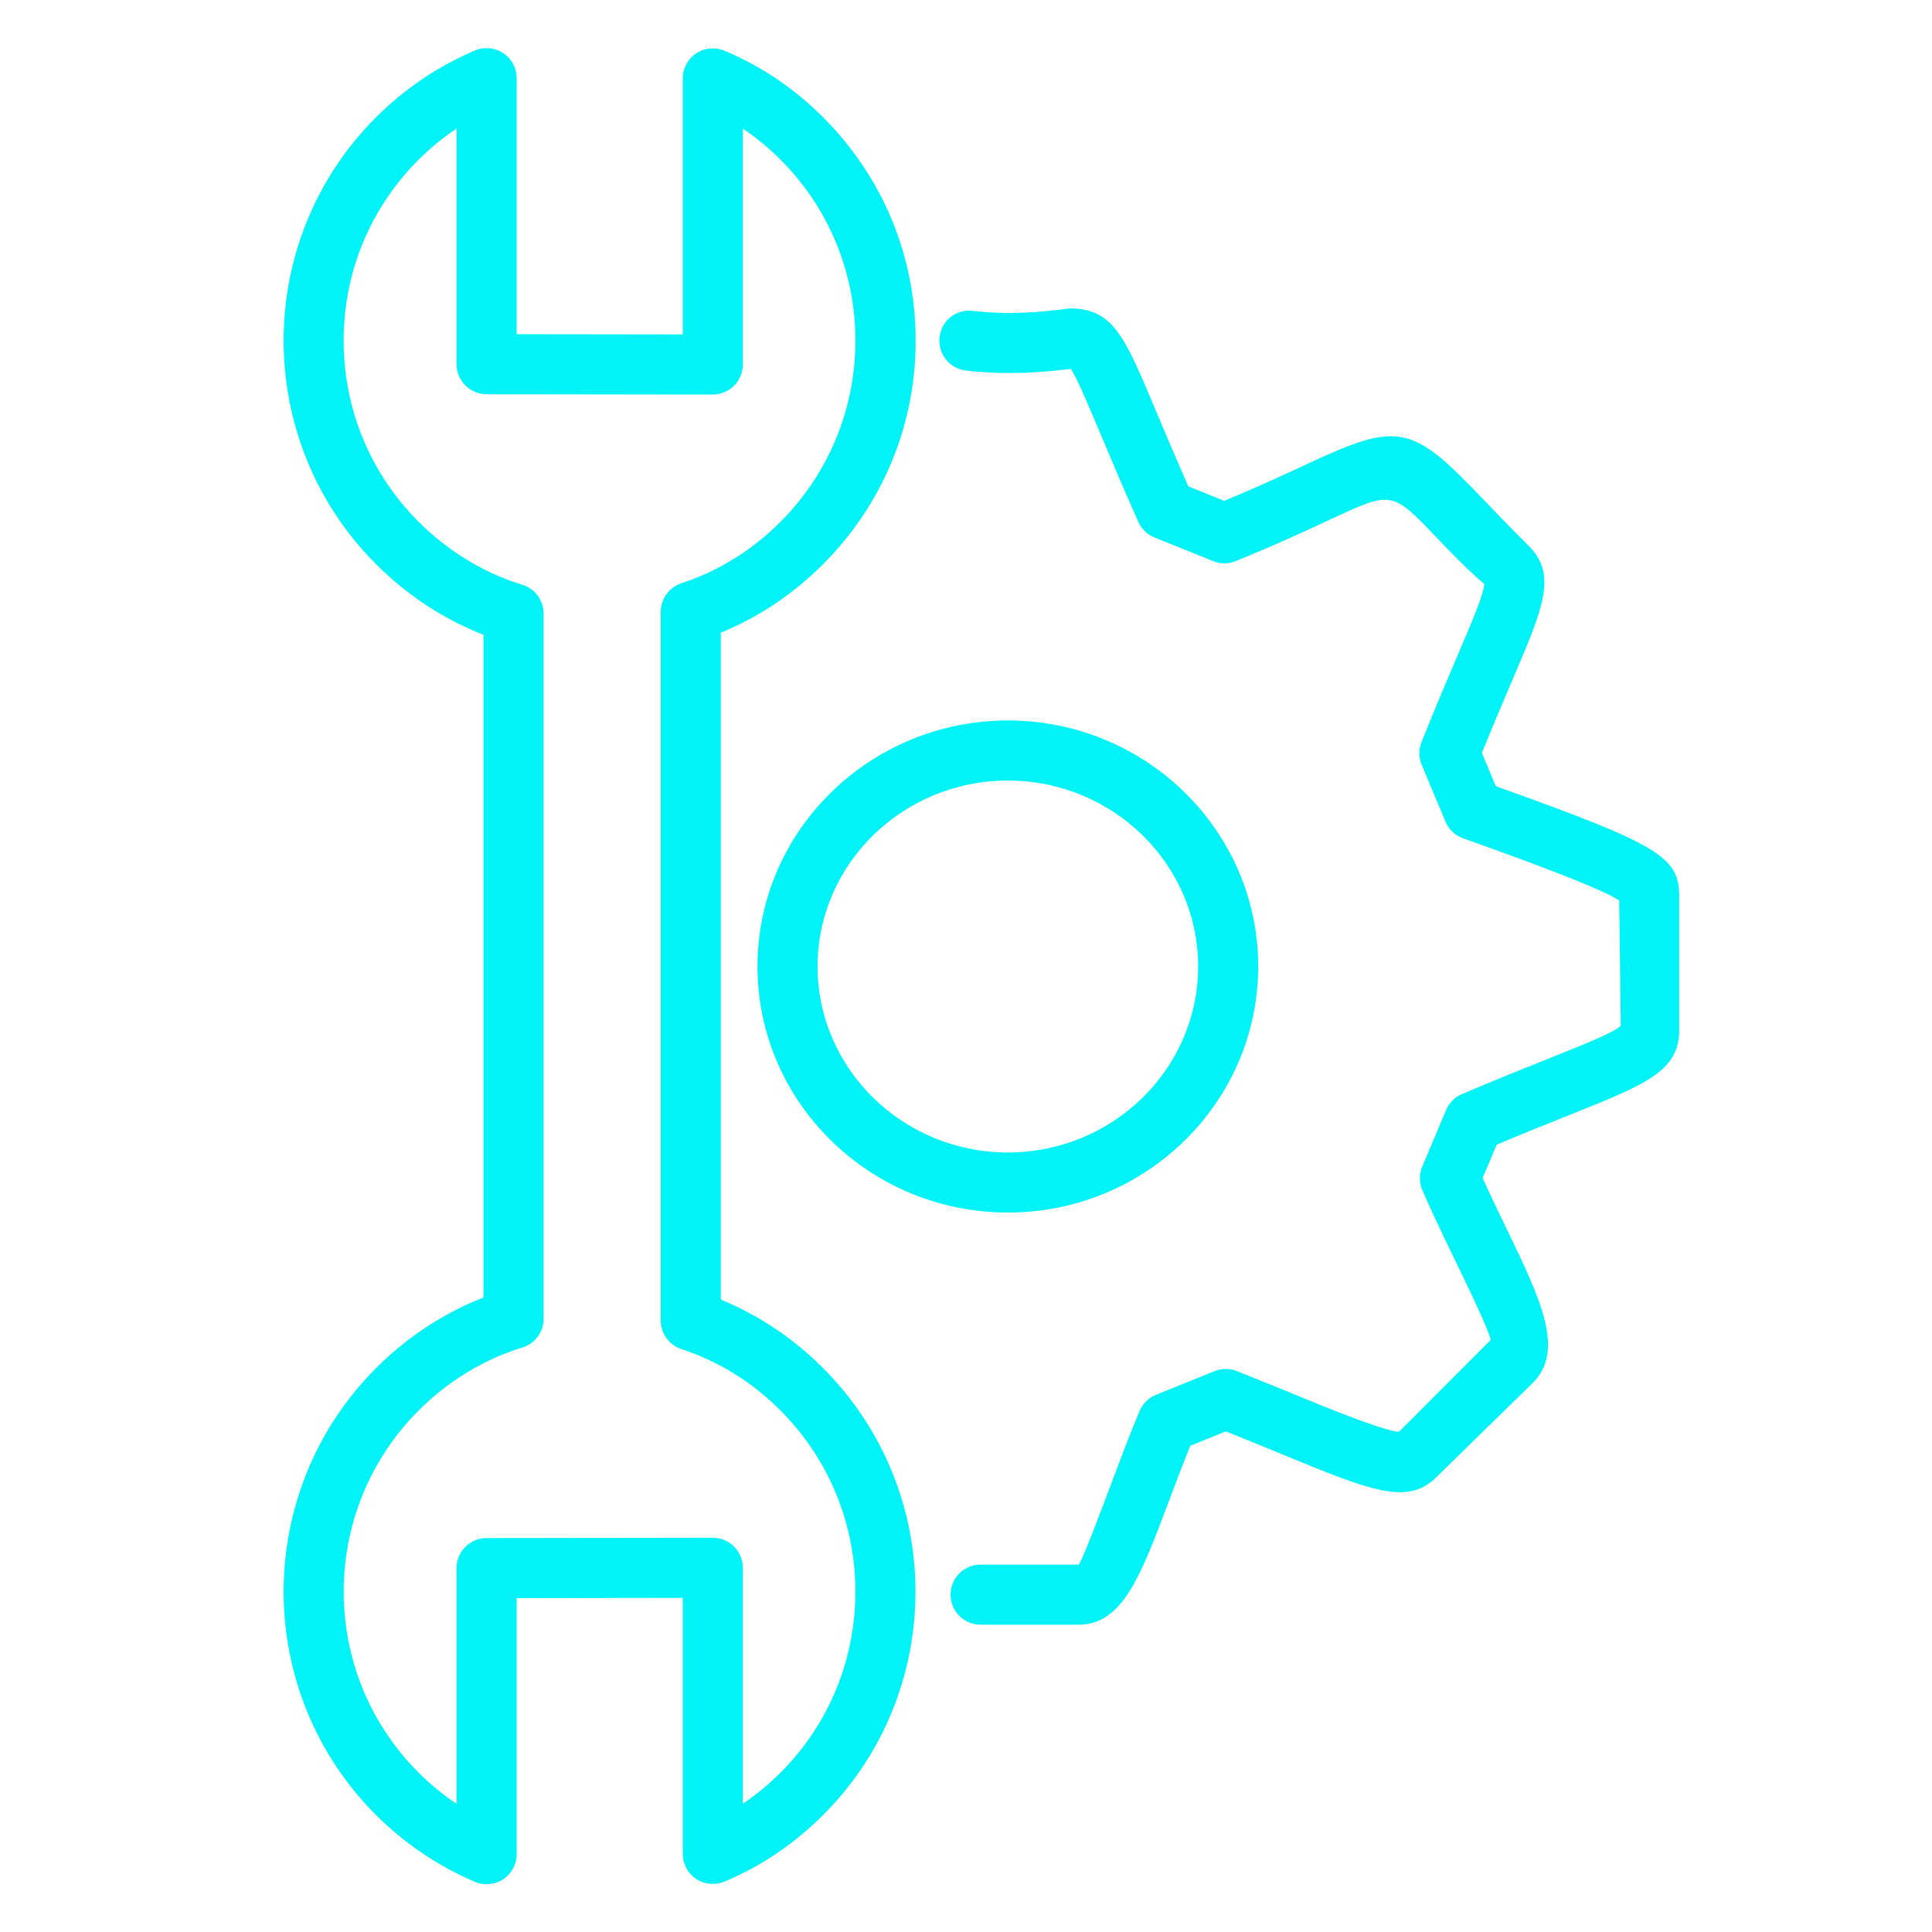 <svg xmlns="http://www.w3.org/2000/svg" xmlns:xlink="http://www.w3.org/1999/xlink" width="500" zoomAndPan="magnify" viewBox="0 0 375 375" height="500" preserveAspectRatio="xMidYMid meet" version="1.0"><defs><clipPath id="aec2158a8e"><path d="M 55 9 L 178 9 L 178 365.875 L 55 365.875 Z M 55 9 " clip-rule="nonzero"/></clipPath><clipPath id="ce2ac96b53"><path d="M 147 59 L 325.816 59 L 325.816 316 L 147 316 Z M 147 59 " clip-rule="nonzero"/></clipPath></defs><g clip-path="url(#aec2158a8e)"><path fill="#00f3f7" d="M 99.68 255.977 L 99.793 255.977 Z M 88.621 24.938 C 85.969 26.719 83.484 28.754 81.211 31.035 C 71.848 40.398 66.688 52.867 66.703 66.141 C 66.703 79.426 71.883 91.91 81.266 101.297 C 86.973 106.996 93.93 111.223 101.387 113.504 C 103.836 114.258 105.508 116.516 105.508 119.078 L 105.508 255.977 C 105.508 258.539 103.836 260.801 101.387 261.551 C 93.93 263.836 86.973 268.059 81.266 273.762 C 61.883 293.145 61.852 324.672 81.211 344.031 C 83.484 346.305 85.969 348.344 88.621 350.125 L 88.621 304.367 C 88.621 301.148 91.23 298.543 94.441 298.539 L 138.34 298.48 C 138.352 298.48 138.352 298.48 138.352 298.48 C 139.898 298.48 141.379 299.094 142.473 300.184 C 143.566 301.281 144.18 302.762 144.18 304.312 L 144.18 350.109 C 146.777 348.355 149.234 346.332 151.535 344.031 C 170.895 324.672 170.859 293.145 151.48 273.762 C 145.957 268.238 139.488 264.23 132.258 261.852 C 129.867 261.062 128.25 258.828 128.25 256.312 L 128.25 118.742 C 128.25 116.227 129.867 113.988 132.258 113.203 C 139.488 110.828 145.957 106.828 151.48 101.297 C 170.871 81.91 170.895 50.391 151.535 31.035 C 149.234 28.734 146.777 26.707 144.18 24.953 L 144.18 70.746 C 144.18 72.293 143.566 73.777 142.473 74.875 C 141.379 75.965 139.898 76.578 138.352 76.578 C 138.352 76.578 138.352 76.578 138.34 76.578 L 94.441 76.52 C 91.23 76.512 88.621 73.906 88.621 70.688 Z M 94.453 365.727 C 93.68 365.727 92.891 365.574 92.152 365.254 C 84.945 362.164 78.488 357.797 72.965 352.273 C 49.062 328.367 49.086 289.445 73.023 265.516 C 79.023 259.523 86.148 254.848 93.848 251.836 L 93.848 123.219 C 86.141 120.207 79.012 115.531 73.023 109.543 C 49.086 85.605 49.062 46.691 72.965 22.789 C 78.488 17.266 84.945 12.898 92.152 9.809 C 93.961 9.023 96.023 9.223 97.664 10.297 C 99.305 11.379 100.281 13.207 100.281 15.164 L 100.281 64.867 L 132.52 64.91 L 132.52 15.223 C 132.52 13.273 133.488 11.453 135.117 10.371 C 136.734 9.289 138.77 9.102 140.594 9.836 C 147.688 12.793 154.145 17.148 159.781 22.789 C 171.375 34.383 177.75 49.789 177.727 66.172 C 177.715 82.543 171.316 97.949 159.723 109.543 C 153.926 115.34 147.277 119.789 139.91 122.805 L 139.91 252.254 C 147.289 255.277 153.938 259.723 159.723 265.516 C 183.66 289.445 183.684 328.367 159.781 352.273 C 154.133 357.914 147.676 362.277 140.594 365.227 C 138.785 365.965 136.734 365.777 135.117 364.691 C 133.488 363.609 132.52 361.785 132.52 359.84 L 132.52 310.145 L 100.281 310.191 L 100.281 359.895 C 100.281 361.855 99.305 363.684 97.664 364.766 C 96.695 365.402 95.578 365.727 94.453 365.727 " fill-opacity="1" fill-rule="nonzero"/></g><g clip-path="url(#ce2ac96b53)"><path fill="#00f3f7" d="M 195.629 151.504 C 175.254 151.504 158.688 167.691 158.688 187.582 C 158.688 207.496 175.254 223.695 195.629 223.695 C 215.988 223.695 232.559 207.496 232.559 187.582 C 232.559 167.691 215.988 151.504 195.629 151.504 Z M 195.629 235.355 C 168.836 235.355 147.027 213.922 147.027 187.582 C 147.027 161.262 168.836 139.844 195.629 139.844 C 222.422 139.844 244.215 161.262 244.215 187.582 C 244.215 213.922 222.422 235.355 195.629 235.355 Z M 209.383 315.352 L 190.332 315.352 C 187.109 315.352 184.504 312.742 184.504 309.52 C 184.504 306.297 187.109 303.688 190.332 303.688 L 209.383 303.688 C 210.18 302.605 213.336 294.25 215.863 287.535 C 217.422 283.383 219.152 278.77 221.18 273.895 C 221.785 272.457 222.938 271.309 224.379 270.73 L 235.734 266.141 C 237.145 265.578 238.672 265.57 240.07 266.125 C 245.012 268.094 249.344 269.867 253.121 271.422 C 261.551 274.891 269.566 277.926 271.559 277.898 L 289.332 260.098 C 289.16 258.523 284.723 249.332 281.773 243.258 C 279.883 239.34 277.891 235.203 276.078 231.016 C 275.453 229.559 275.441 227.906 276.055 226.445 L 280.68 215.465 C 281.273 214.066 282.375 212.953 283.777 212.359 C 290.598 209.461 296.188 207.227 300.719 205.418 C 307.305 202.785 313.512 200.309 314.59 199.082 L 314.285 174.777 C 310.078 172.031 292.18 165.645 285.176 163.141 L 283.992 162.727 C 282.453 162.176 281.203 160.996 280.574 159.488 L 275.953 148.449 C 275.359 147.035 275.348 145.445 275.922 144.027 C 278.688 137.105 281.055 131.57 282.965 127.098 C 285.645 120.84 288.16 114.926 288.07 113.34 C 284.652 110.414 281.637 107.25 279.129 104.633 C 270.195 95.254 270.18 95.258 258.555 100.664 C 253.93 102.824 247.941 105.613 239.855 108.906 C 238.457 109.48 236.883 109.48 235.484 108.918 L 224.098 104.328 C 222.684 103.758 221.559 102.672 220.941 101.281 C 217.73 94.043 215.316 88.309 213.414 83.773 C 211.07 78.199 209.008 73.297 207.832 71.59 C 198.27 72.82 191.973 72.426 187.508 71.93 C 184.309 71.57 182.008 68.691 182.359 65.492 C 182.715 62.285 185.48 59.973 188.809 60.34 C 192.762 60.793 198.508 61.117 207.469 59.871 C 207.516 59.871 207.562 59.871 207.609 59.871 C 216.012 59.871 218.246 65.184 224.152 79.254 C 225.852 83.273 227.945 88.25 230.645 94.398 L 237.633 97.211 C 244.398 94.398 249.559 91.992 253.633 90.102 C 271.387 81.805 273.949 82.309 287.566 96.578 C 290.004 99.137 292.957 102.219 296.656 105.891 C 302.312 111.492 299.605 117.82 293.684 131.68 C 292.008 135.598 289.984 140.352 287.625 146.145 L 290.336 152.602 C 322.242 164.016 325.934 166.316 325.934 174.105 L 325.934 199.957 C 325.934 207.898 319.383 210.52 305.051 216.246 C 301.062 217.836 296.258 219.754 290.508 222.176 L 287.773 228.652 C 289.242 231.91 290.789 235.117 292.27 238.18 C 298.988 252.066 303.84 262.098 297.531 268.395 L 278.754 286.758 C 273.152 292.301 265.977 289.328 248.684 282.207 C 245.504 280.898 241.941 279.43 237.93 277.828 L 231.031 280.621 C 229.449 284.531 228.047 288.242 226.773 291.648 C 221.398 305.922 217.844 315.352 209.383 315.352 " fill-opacity="1" fill-rule="nonzero"/></g></svg>